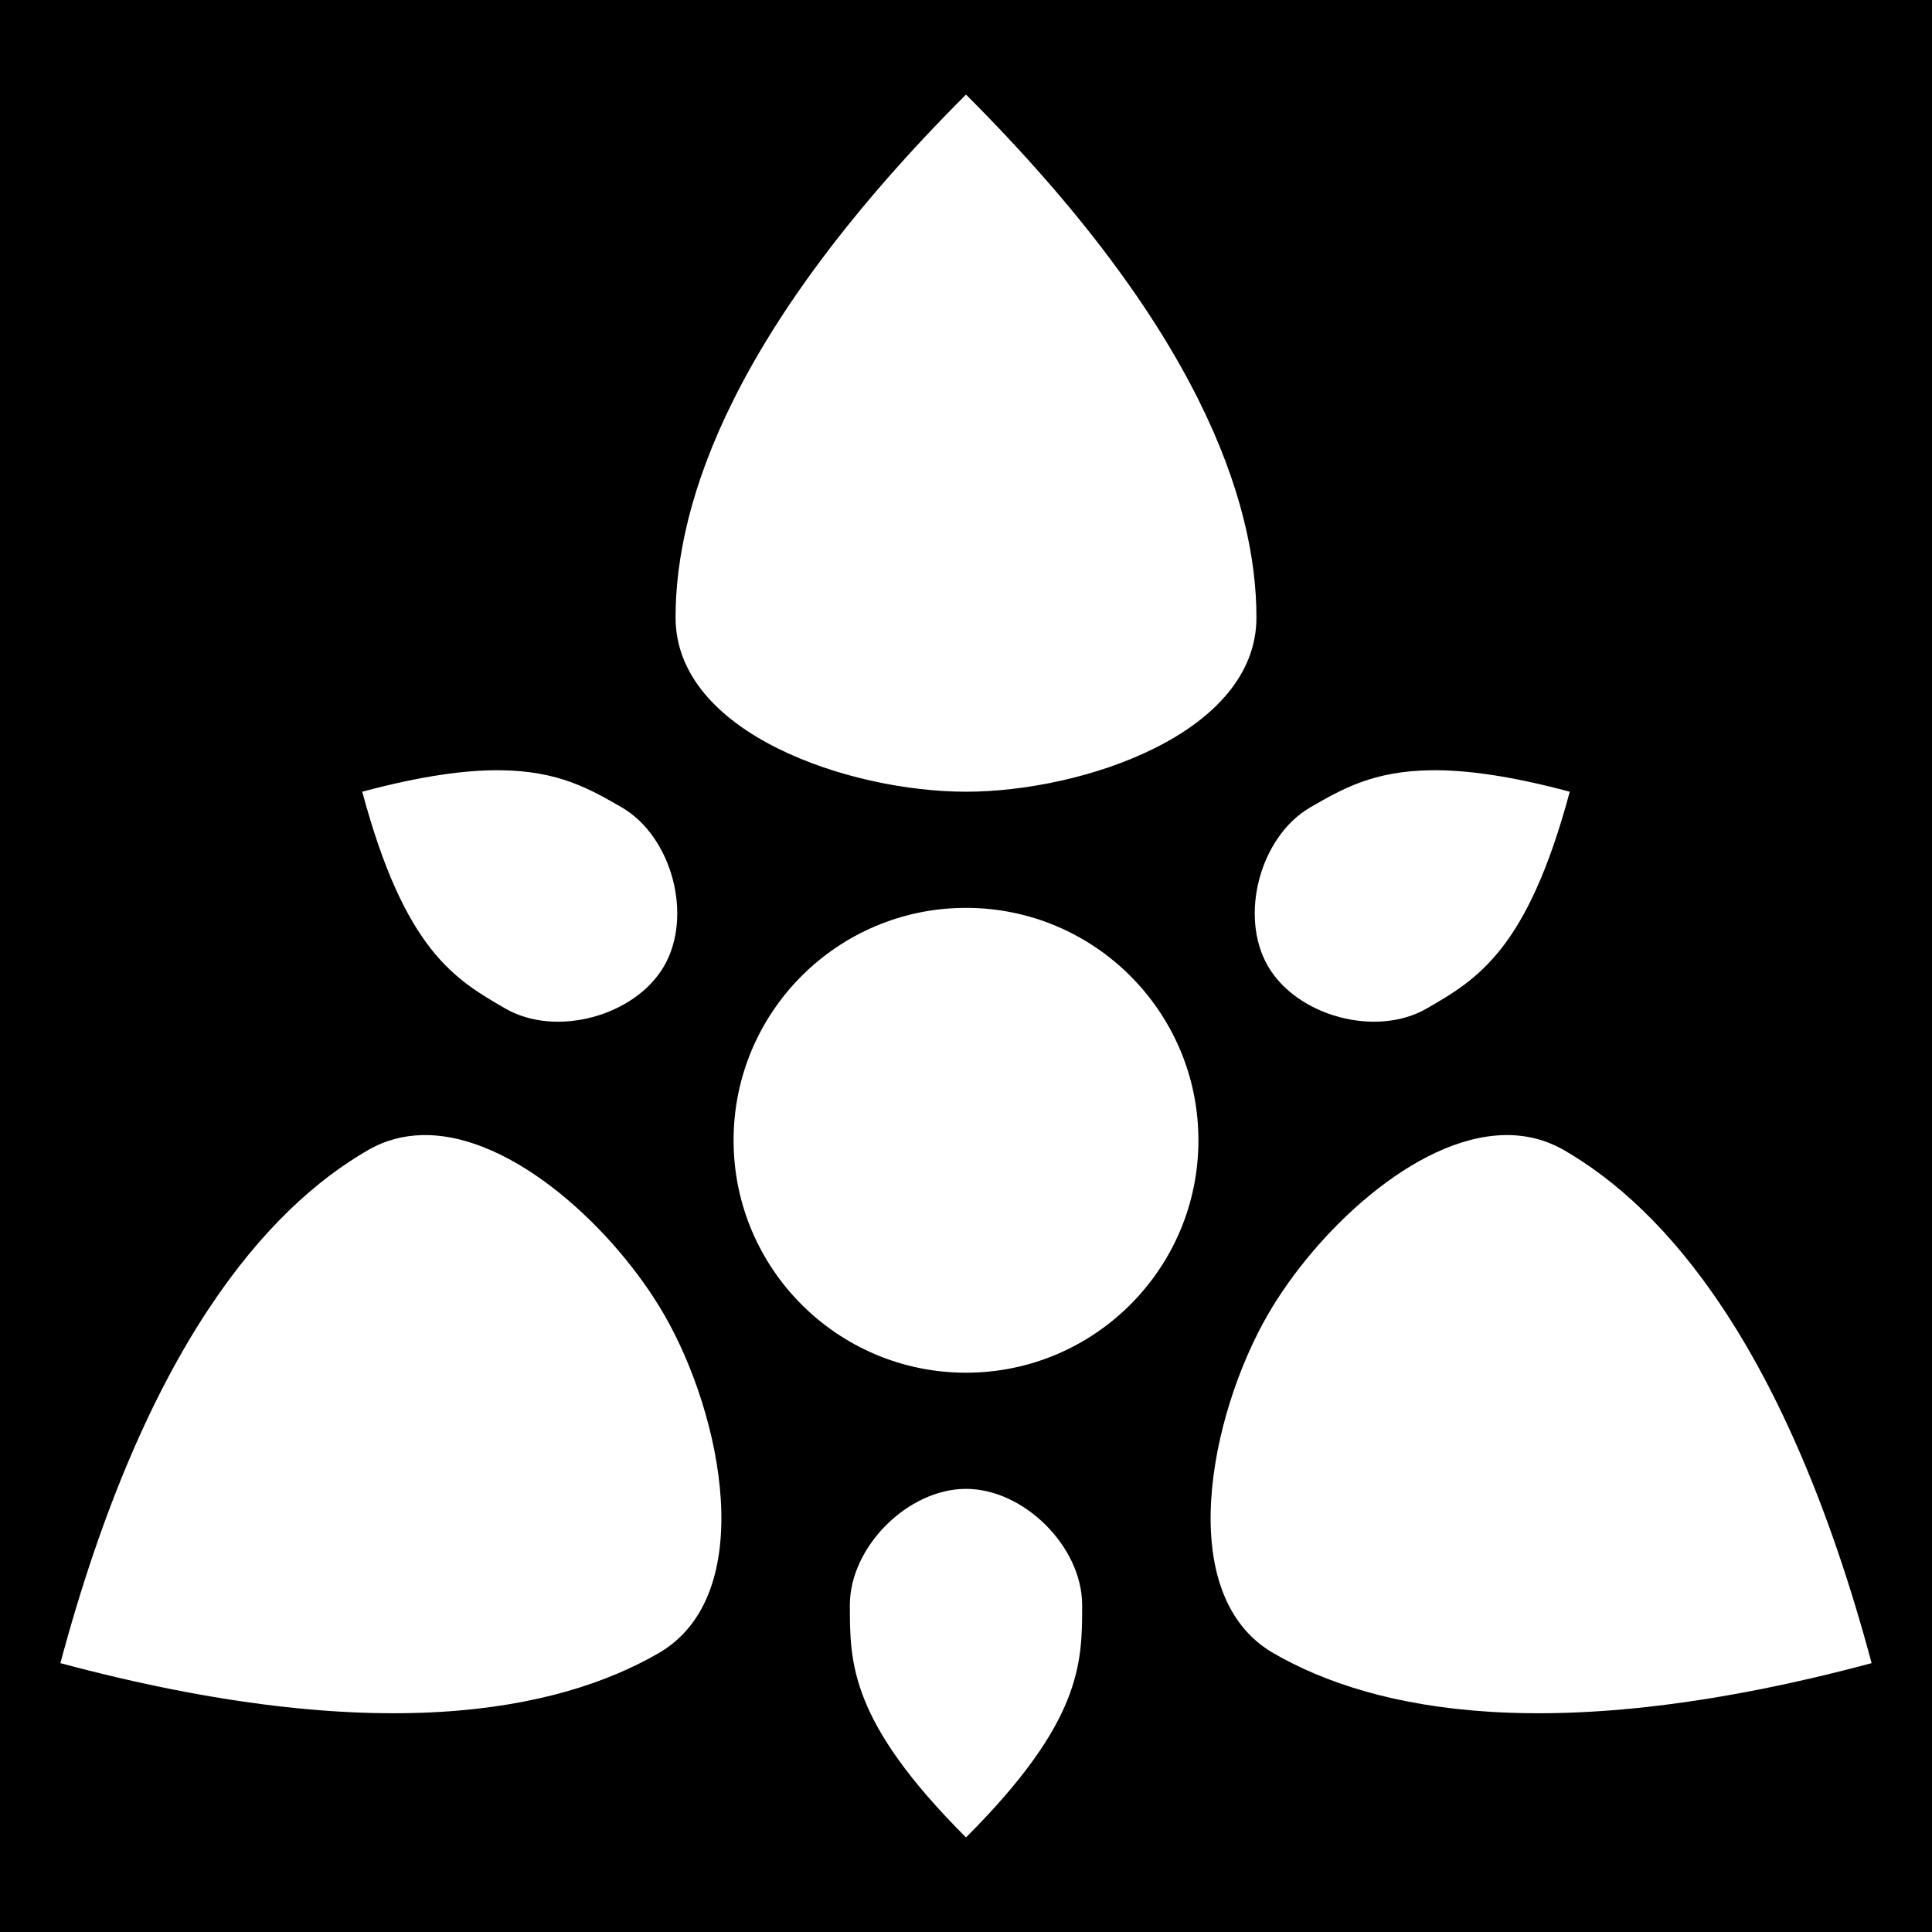 <svg xmlns="http://www.w3.org/2000/svg" viewBox="0 0 512 512" style="height: 512px; width: 512px;"><path d="M0 0h512v512H0z" fill="#000" fill-opacity="1"></path><g class="" transform="translate(0,0)" style="touch-action: none;"><path d="M256 25.063c-61.584 61.583-76.97 107.77-76.97 138.562 0 30.792 46.18 46.188 76.97 46.188 30.792 0 76.97-15.396 76.97-46.188S317.583 86.647 256 25.062zM132.72 204.125c-9.21-.108-20.947 1.46-36.72 5.688 11.27 42.062 24.604 49.77 37.938 57.468C147.27 274.98 168.3 269.335 176 256c7.698-13.333 2.053-34.365-11.28-42.063-8.334-4.81-16.654-9.632-32-9.812zm246.56 0c-15.346.18-23.666 5-32 9.813-13.332 7.697-18.978 28.73-11.28 42.062 7.698 13.333 28.73 18.98 42.063 11.28 13.333-7.697 26.667-15.405 37.937-57.467-15.774-4.227-27.51-5.796-36.72-5.688zM256 240.595c-34.01 0-61.594 27.58-61.594 61.593 0 34.01 27.583 61.593 61.594 61.593 34.01 0 61.594-27.58 61.594-61.592S290.01 240.594 256 240.594zm-144.03 60.218c-5.005.098-9.887 1.353-14.47 4C70.833 320.21 38.542 356.625 16 440.75c84.125 22.54 131.833 12.77 158.5-2.625 26.667-15.396 16.896-63.083 1.5-89.75-12.75-22.084-39.923-48.04-64.03-47.563zm286.686 0c-23.76.5-50.147 25.895-62.656 47.562-15.396 26.667-25.167 74.354 1.5 89.75s74.375 25.166 158.5 2.625c-22.54-84.126-54.833-120.54-81.5-135.938-5-2.886-10.36-4.115-15.844-4zM256 394.563c-15.396 0-30.78 15.385-30.78 30.78 0 15.397-.012 30.803 30.78 61.594 30.792-30.792 30.78-46.198 30.78-61.593 0-15.396-15.384-30.78-30.78-30.78z" fill="#fff" fill-opacity="1"></path></g></svg>